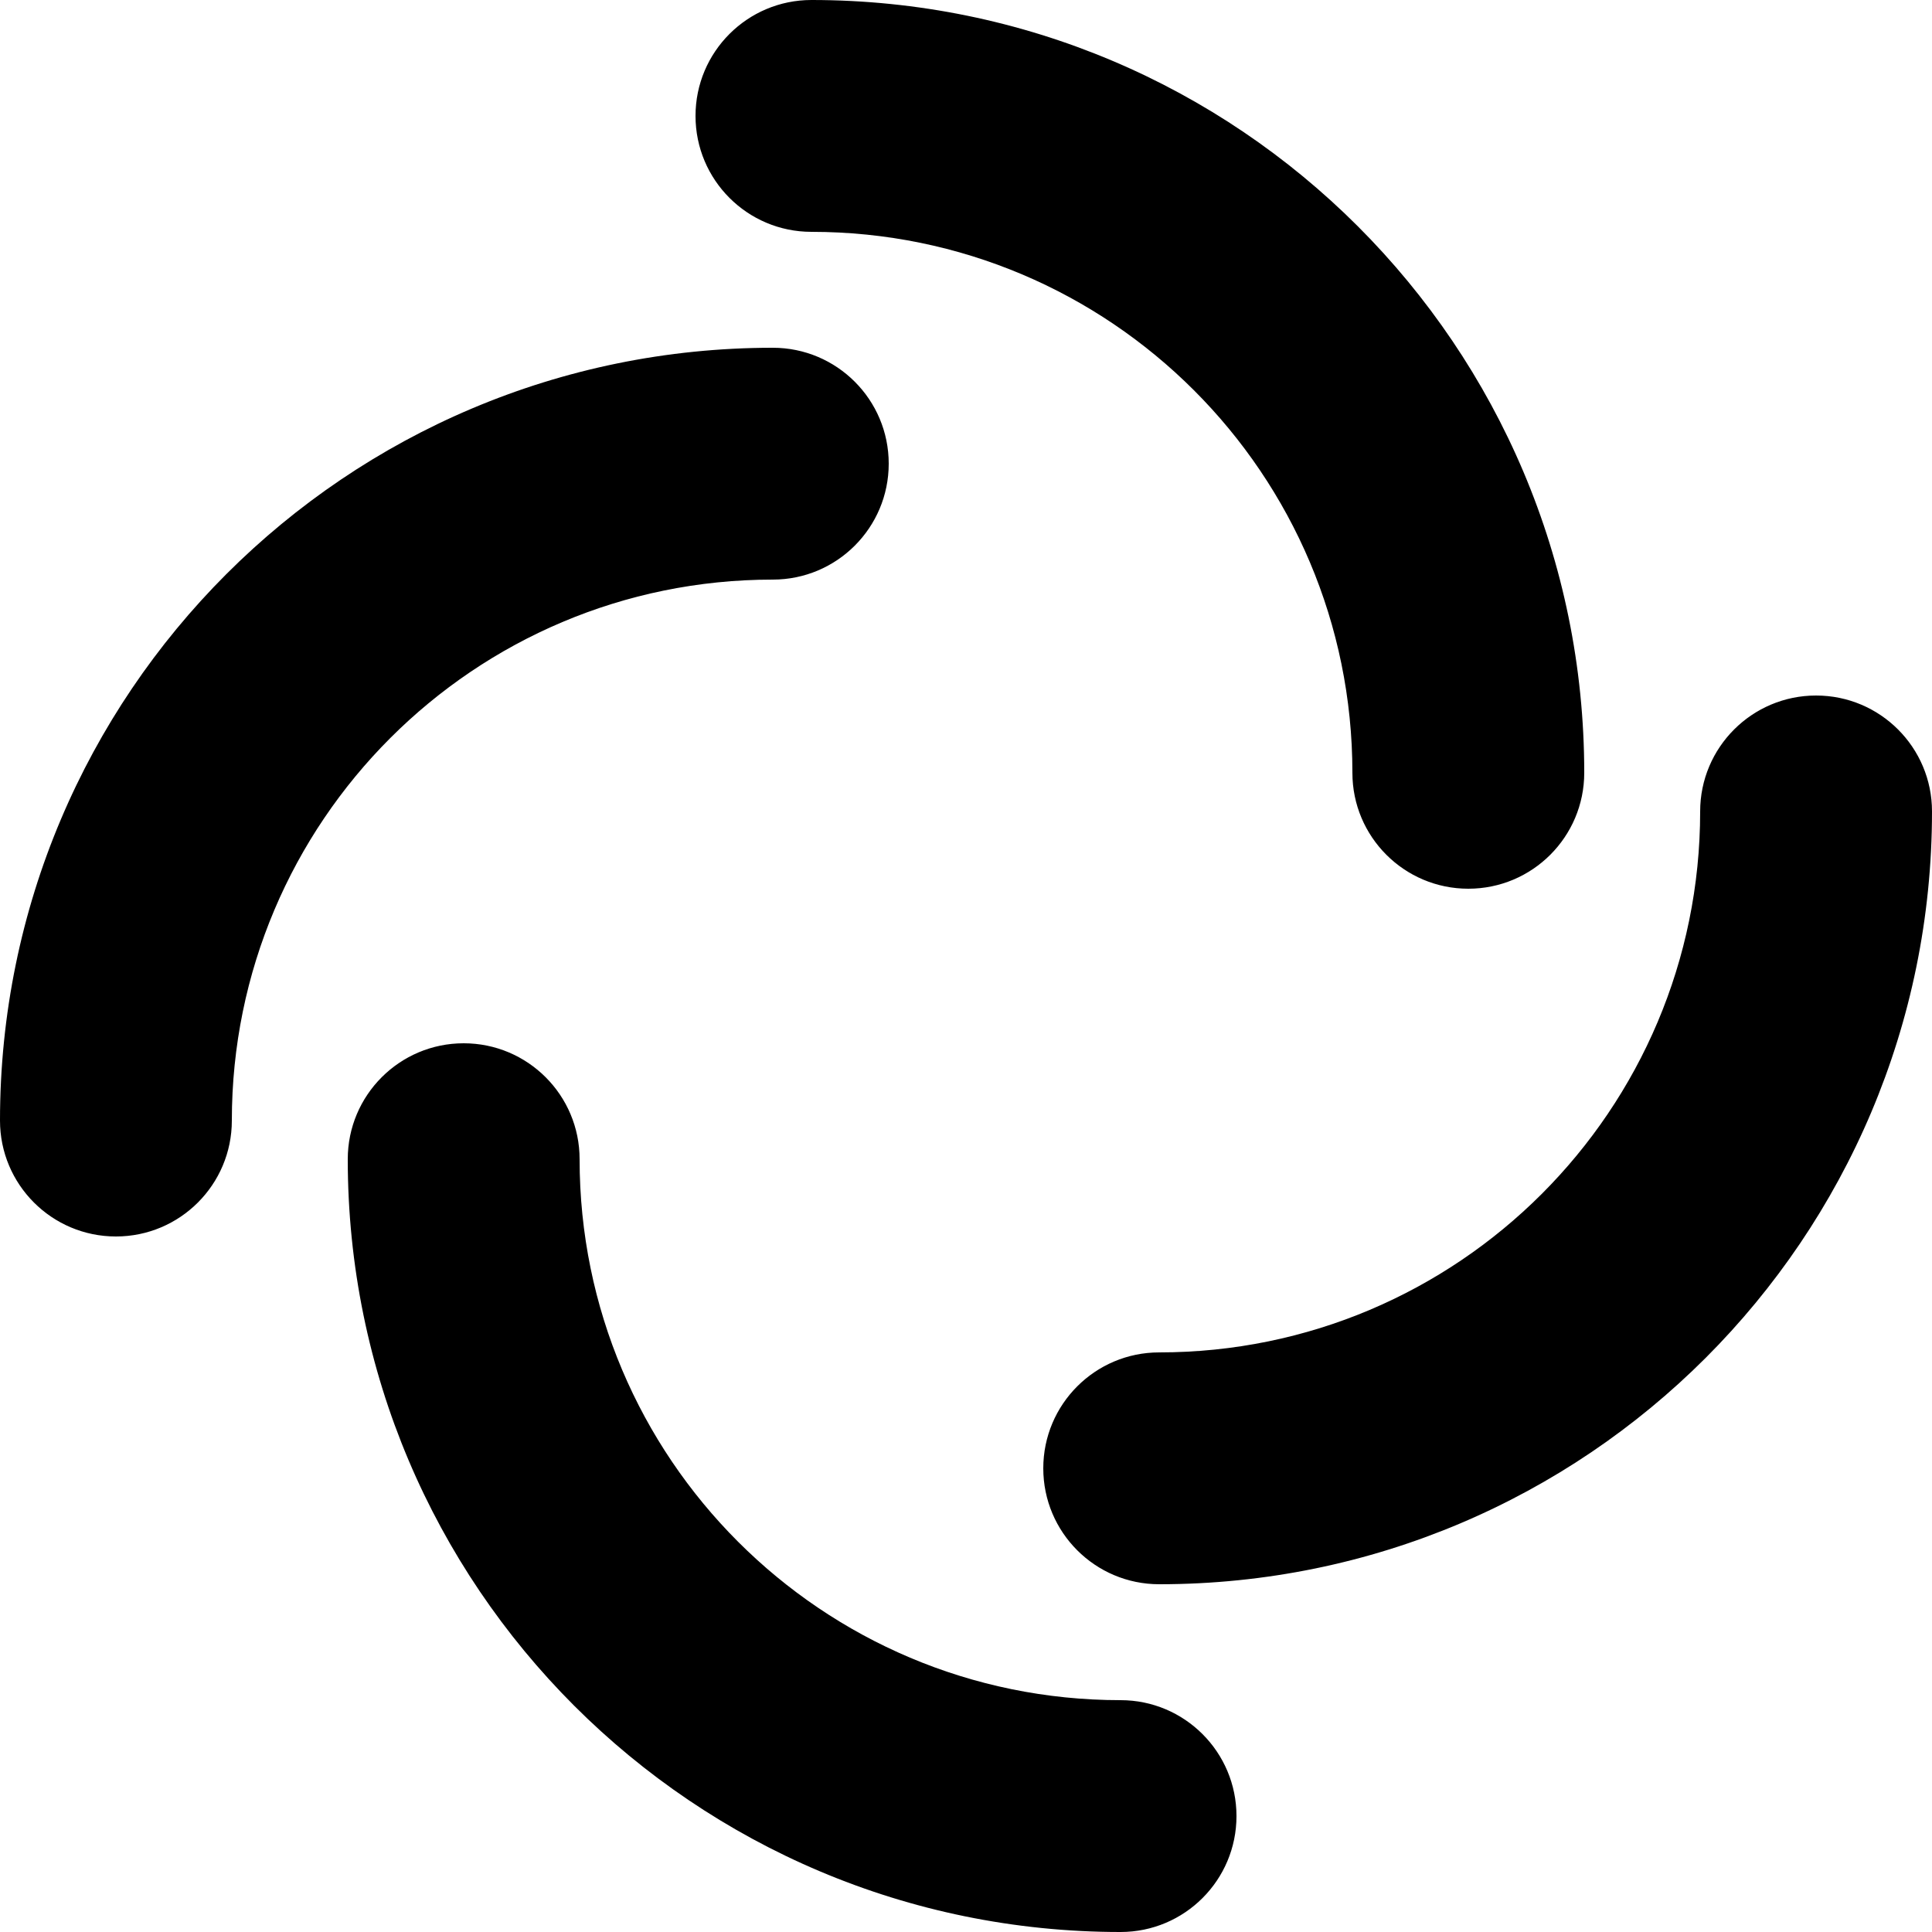 <svg viewBox="0 0 700 700" xmlns="http://www.w3.org/2000/svg" xml:space="preserve" style="fill-rule:evenodd;clip-rule:evenodd;stroke-linejoin:round;stroke-miterlimit:2"><path d="M252 42c0-23.196 18.804-42 42-42 154.64 0 280 125.36 280 280 0 23.196-18.804 42-42 42s-42-18.804-42-42c0-108.248-87.752-196-196-196-23.196 0-42-18.804-42-42zm196 616c0 23.196-18.804 42-42 42-154.64 0-280-125.36-280-280 0-23.196 18.804-42 42-42s42 18.804 42 42c0 108.248 87.752 196 196 196 23.196 0 42 18.804 42 42zM42 448c-23.196 0-42-18.804-42-42 0-154.64 125.36-280 280-280 23.196 0 42 18.804 42 42s-18.804 42-42 42c-108.248 0-196 87.752-196 196 0 23.196-18.804 42-42 42zm616-196c23.196 0 42 18.804 42 42 0 154.64-125.36 280-280 280-23.196 0-42-18.804-42-42s18.804-42 42-42c108.248 0 196-87.752 196-196 0-23.196 18.804-42 42-42z"/></svg>